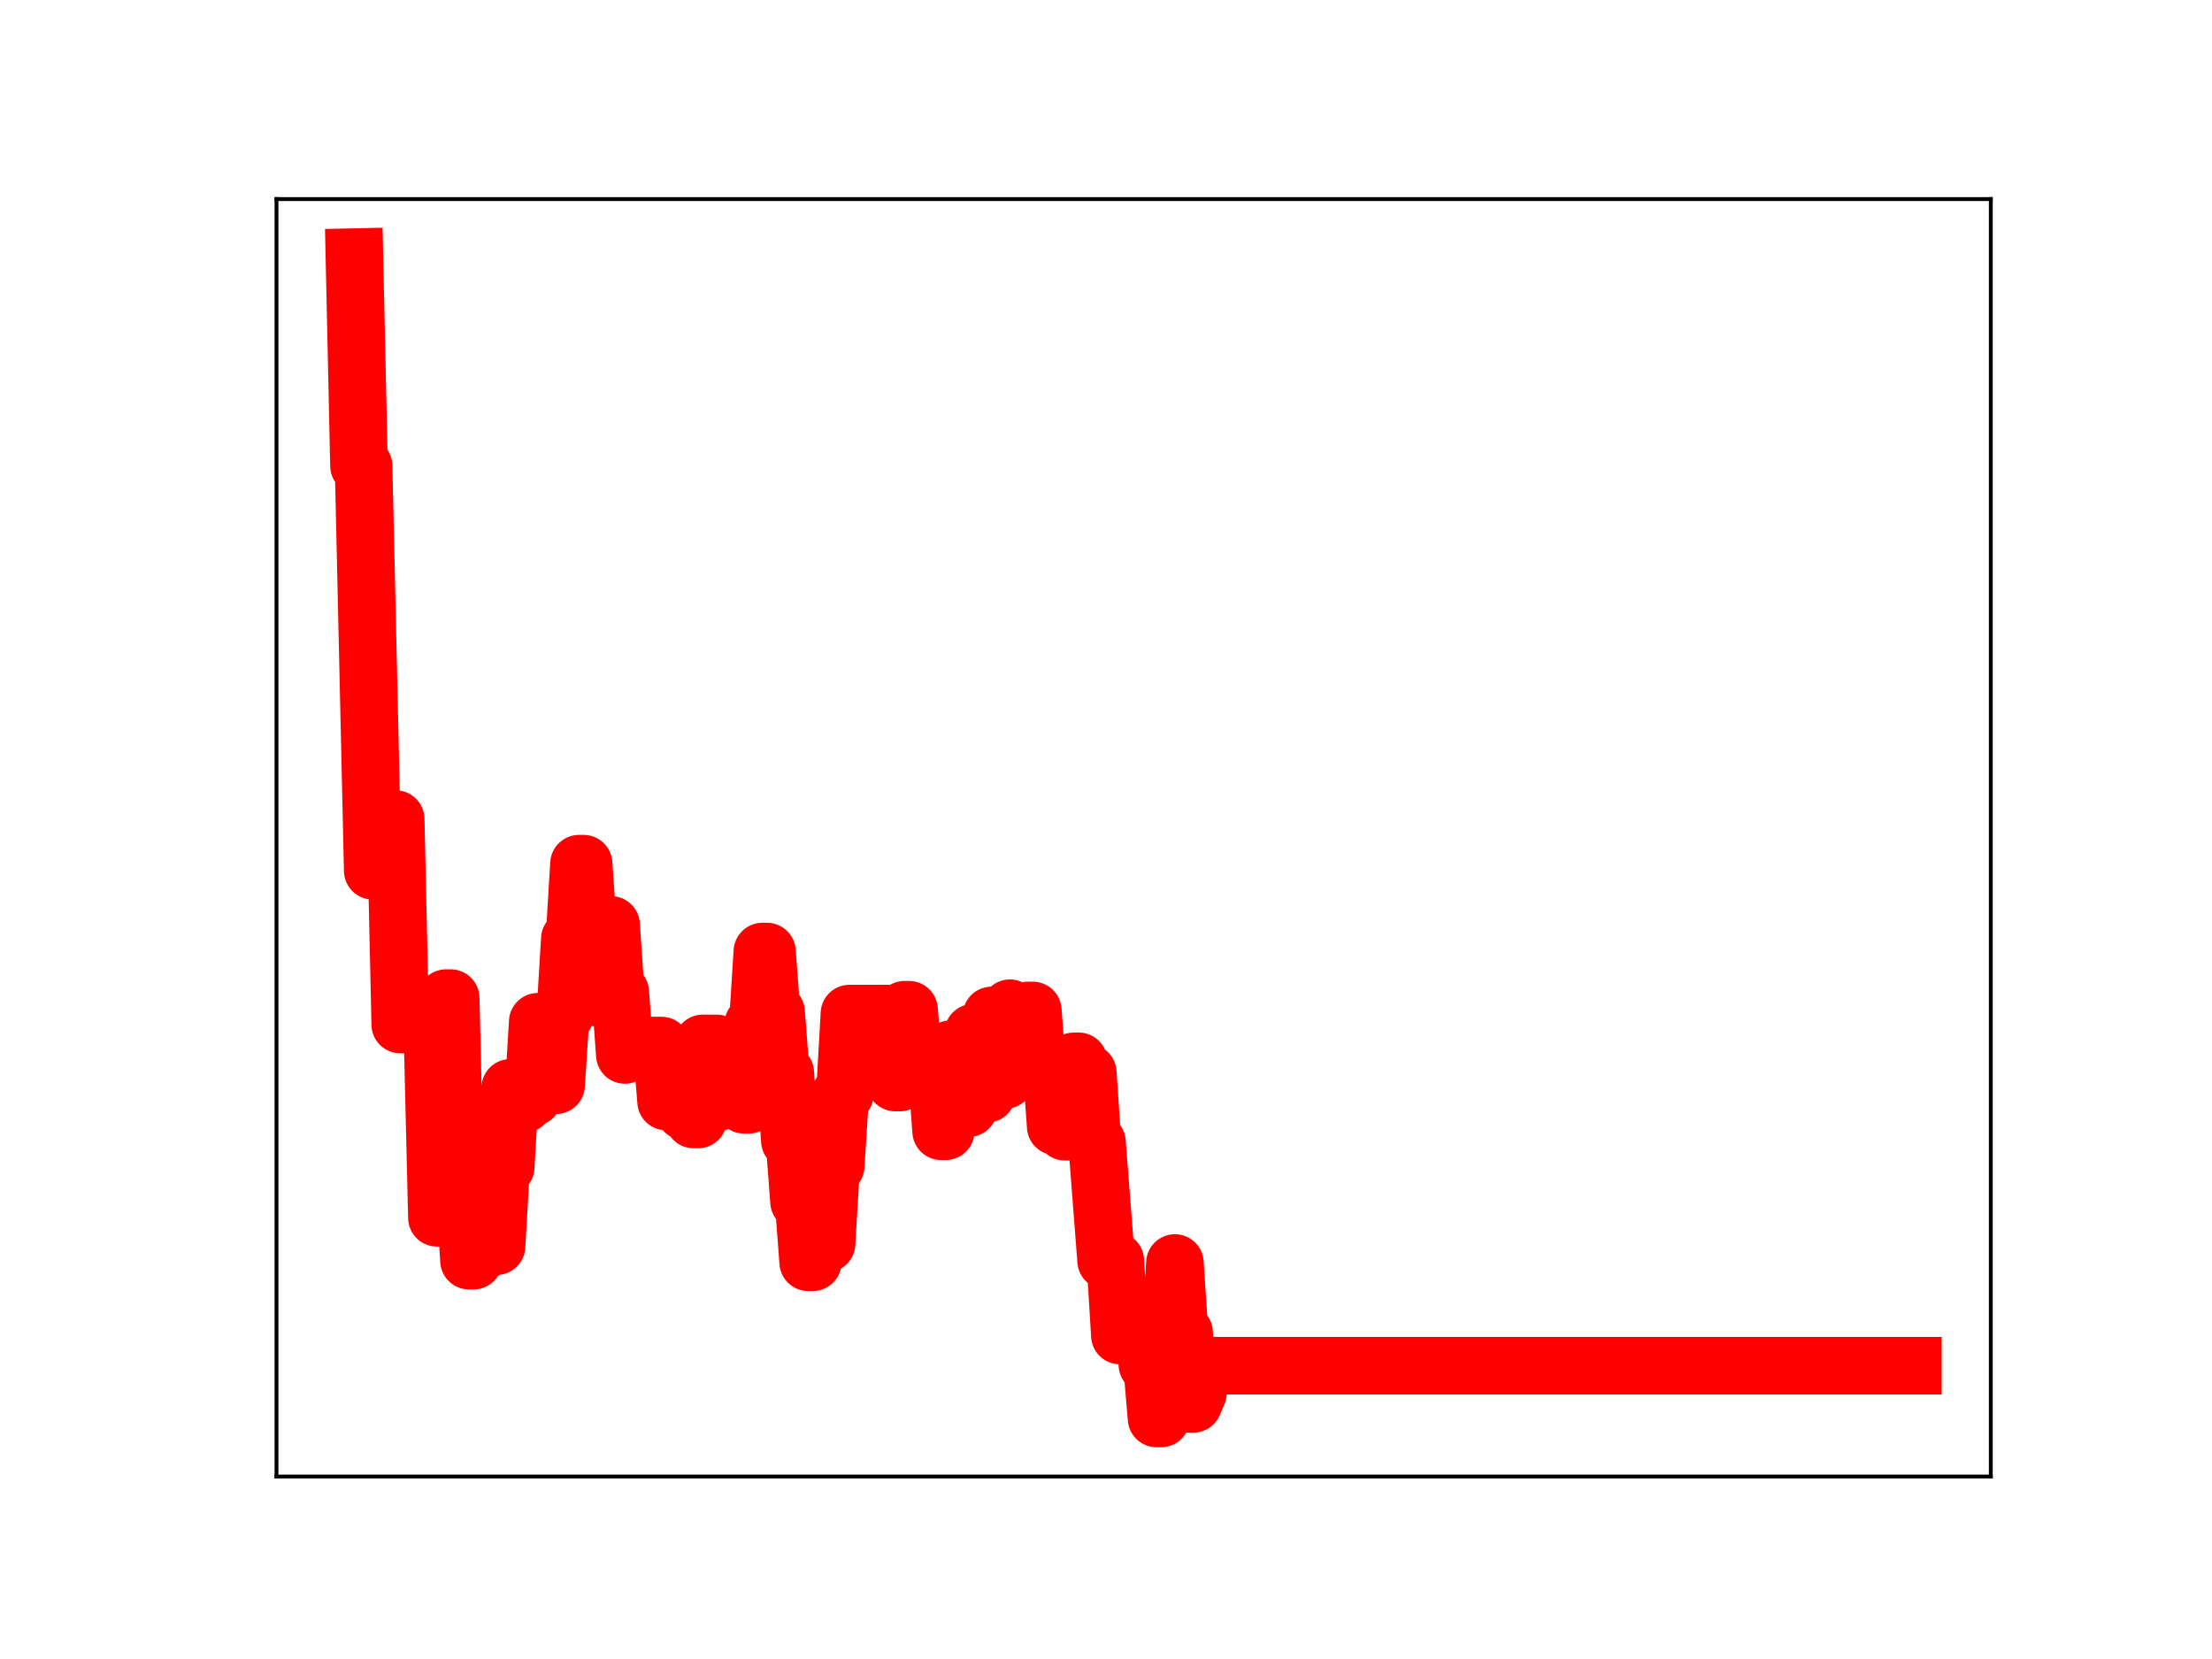 <?xml version="1.0" encoding="utf-8" standalone="no"?>
<!DOCTYPE svg PUBLIC "-//W3C//DTD SVG 1.1//EN"
  "http://www.w3.org/Graphics/SVG/1.1/DTD/svg11.dtd">
<!-- Created with matplotlib (https://matplotlib.org/) -->
<svg height="345.6pt" version="1.1" viewBox="0 0 460.8 345.6" width="460.8pt" xmlns="http://www.w3.org/2000/svg" xmlns:xlink="http://www.w3.org/1999/xlink">
 <defs>
  <style type="text/css">
*{stroke-linecap:butt;stroke-linejoin:round;}
  </style>
 </defs>
 <g id="figure_1">
  <g id="patch_1">
   <path d="M 0 345.6 
L 460.8 345.6 
L 460.8 0 
L 0 0 
z
" style="fill:#ffffff;"/>
  </g>
  <g id="axes_1">
   <g id="patch_2">
    <path d="M 57.6 307.584 
L 414.72 307.584 
L 414.72 41.472 
L 57.6 41.472 
z
" style="fill:#ffffff;"/>
   </g>
   <g id="line2d_1">
    <path clip-path="url(#pcc9c4742b3)" d="M 73.833 53.568 
L 74.788 97.047 
L 75.742 97.047 
L 77.652 181.392 
L 80.517 181.392 
L 81.472 170.633 
L 82.427 170.633 
L 83.381 213.421 
L 85.291 213.421 
L 86.246 208.398 
L 87.201 214.02 
L 90.065 214.02 
L 91.02 253.682 
L 91.975 253.682 
L 92.93 207.929 
L 93.885 207.929 
L 94.84 247.942 
L 96.75 247.942 
L 97.704 262.615 
L 98.659 262.615 
L 99.614 260.721 
L 100.569 260.721 
L 101.524 259.605 
L 103.434 259.605 
L 104.388 243.125 
L 105.343 243.125 
L 106.298 226.624 
L 108.208 226.624 
L 109.163 229.978 
L 110.118 228.567 
L 111.073 228.567 
L 112.027 212.862 
L 113.937 212.862 
L 114.892 226.068 
L 115.847 226.068 
L 116.802 211.357 
L 117.757 211.357 
L 118.711 195.572 
L 119.666 195.572 
L 120.621 179.926 
L 121.576 179.926 
L 123.486 207.758 
L 124.441 207.758 
L 125.396 192.681 
L 127.305 192.681 
L 128.26 206.705 
L 129.215 206.705 
L 130.17 219.763 
L 131.125 217.773 
L 137.809 217.814 
L 138.764 229.457 
L 141.628 229.457 
L 142.583 231.505 
L 143.538 231.505 
L 144.493 233.198 
L 145.448 233.198 
L 146.403 217.363 
L 149.267 217.363 
L 150.222 229.444 
L 151.177 229.083 
L 154.041 229.083 
L 154.996 230.146 
L 155.951 230.146 
L 156.906 213.352 
L 157.861 213.352 
L 158.816 198.232 
L 159.771 198.232 
L 160.726 210.844 
L 161.68 210.844 
L 162.635 223.495 
L 163.59 223.495 
L 164.545 237.624 
L 165.5 237.624 
L 166.455 250.314 
L 167.41 250.314 
L 168.364 262.943 
L 169.319 262.943 
L 170.274 246.407 
L 171.229 259.08 
L 172.184 259.08 
L 173.139 242.9 
L 174.094 242.9 
L 175.049 227.938 
L 176.003 227.938 
L 176.958 211.151 
L 185.552 211.151 
L 186.507 225.509 
L 187.462 225.509 
L 188.417 210.35 
L 189.372 210.35 
L 190.326 221.581 
L 191.281 221.581 
L 192.236 225.009 
L 193.191 225.009 
L 194.146 222.687 
L 195.101 222.687 
L 196.056 235.659 
L 197.01 235.659 
L 197.965 218.578 
L 198.92 218.578 
L 199.875 230.854 
L 201.785 230.854 
L 202.74 215.14 
L 203.695 215.14 
L 204.649 227.856 
L 205.604 227.856 
L 206.559 211.538 
L 207.514 211.538 
L 208.469 224.976 
L 209.424 224.976 
L 210.379 210.038 
L 211.333 211.426 
L 213.243 211.426 
L 214.198 210.502 
L 215.153 210.502 
L 216.108 223.178 
L 217.063 223.178 
L 218.018 221.371 
L 218.972 221.371 
L 219.927 234.652 
L 220.882 234.652 
L 221.837 235.759 
L 222.792 235.759 
L 223.747 221.093 
L 224.702 221.093 
L 225.656 223.467 
L 226.611 223.467 
L 227.566 237.959 
L 228.521 237.959 
L 230.431 262.637 
L 232.341 262.637 
L 233.295 278.21 
L 236.16 278.21 
L 237.115 272.459 
L 238.07 272.459 
L 239.025 284.296 
L 239.979 284.296 
L 240.934 295.488 
L 241.889 295.488 
L 242.844 278.55 
L 243.799 278.55 
L 244.754 263.109 
L 245.709 277.584 
L 246.664 277.584 
L 247.618 292.452 
L 248.573 292.452 
L 249.528 290.215 
L 250.483 284.503 
L 398.487 284.503 
L 398.487 284.503 
" style="fill:none;stroke:#ff0000;stroke-linecap:square;stroke-width:12;"/>
    <defs>
     <path d="M 0 3 
C 0.796 3 1.559 2.684 2.121 2.121 
C 2.684 1.559 3 0.796 3 0 
C 3 -0.796 2.684 -1.559 2.121 -2.121 
C 1.559 -2.684 0.796 -3 0 -3 
C -0.796 -3 -1.559 -2.684 -2.121 -2.121 
C -2.684 -1.559 -3 -0.796 -3 0 
C -3 0.796 -2.684 1.559 -2.121 2.121 
C -1.559 2.684 -0.796 3 0 3 
z
" id="mff35e2bf87" style="stroke:#ff0000;"/>
    </defs>
    <g clip-path="url(#pcc9c4742b3)">
     <use style="fill:#ff0000;stroke:#ff0000;" x="73.833" xlink:href="#mff35e2bf87" y="53.568"/>
     <use style="fill:#ff0000;stroke:#ff0000;" x="74.788" xlink:href="#mff35e2bf87" y="97.047"/>
     <use style="fill:#ff0000;stroke:#ff0000;" x="75.742" xlink:href="#mff35e2bf87" y="97.047"/>
     <use style="fill:#ff0000;stroke:#ff0000;" x="76.697" xlink:href="#mff35e2bf87" y="140.546"/>
     <use style="fill:#ff0000;stroke:#ff0000;" x="77.652" xlink:href="#mff35e2bf87" y="181.392"/>
     <use style="fill:#ff0000;stroke:#ff0000;" x="78.607" xlink:href="#mff35e2bf87" y="181.392"/>
     <use style="fill:#ff0000;stroke:#ff0000;" x="79.562" xlink:href="#mff35e2bf87" y="181.392"/>
     <use style="fill:#ff0000;stroke:#ff0000;" x="80.517" xlink:href="#mff35e2bf87" y="181.392"/>
     <use style="fill:#ff0000;stroke:#ff0000;" x="81.472" xlink:href="#mff35e2bf87" y="170.633"/>
     <use style="fill:#ff0000;stroke:#ff0000;" x="82.427" xlink:href="#mff35e2bf87" y="170.633"/>
     <use style="fill:#ff0000;stroke:#ff0000;" x="83.381" xlink:href="#mff35e2bf87" y="213.421"/>
     <use style="fill:#ff0000;stroke:#ff0000;" x="84.336" xlink:href="#mff35e2bf87" y="213.421"/>
     <use style="fill:#ff0000;stroke:#ff0000;" x="85.291" xlink:href="#mff35e2bf87" y="213.421"/>
     <use style="fill:#ff0000;stroke:#ff0000;" x="86.246" xlink:href="#mff35e2bf87" y="208.398"/>
     <use style="fill:#ff0000;stroke:#ff0000;" x="87.201" xlink:href="#mff35e2bf87" y="214.02"/>
     <use style="fill:#ff0000;stroke:#ff0000;" x="88.156" xlink:href="#mff35e2bf87" y="214.02"/>
     <use style="fill:#ff0000;stroke:#ff0000;" x="89.111" xlink:href="#mff35e2bf87" y="214.02"/>
     <use style="fill:#ff0000;stroke:#ff0000;" x="90.065" xlink:href="#mff35e2bf87" y="214.02"/>
     <use style="fill:#ff0000;stroke:#ff0000;" x="91.02" xlink:href="#mff35e2bf87" y="253.682"/>
     <use style="fill:#ff0000;stroke:#ff0000;" x="91.975" xlink:href="#mff35e2bf87" y="253.682"/>
     <use style="fill:#ff0000;stroke:#ff0000;" x="92.93" xlink:href="#mff35e2bf87" y="207.929"/>
     <use style="fill:#ff0000;stroke:#ff0000;" x="93.885" xlink:href="#mff35e2bf87" y="207.929"/>
     <use style="fill:#ff0000;stroke:#ff0000;" x="94.84" xlink:href="#mff35e2bf87" y="247.942"/>
     <use style="fill:#ff0000;stroke:#ff0000;" x="95.795" xlink:href="#mff35e2bf87" y="247.942"/>
     <use style="fill:#ff0000;stroke:#ff0000;" x="96.75" xlink:href="#mff35e2bf87" y="247.942"/>
     <use style="fill:#ff0000;stroke:#ff0000;" x="97.704" xlink:href="#mff35e2bf87" y="262.615"/>
     <use style="fill:#ff0000;stroke:#ff0000;" x="98.659" xlink:href="#mff35e2bf87" y="262.615"/>
     <use style="fill:#ff0000;stroke:#ff0000;" x="99.614" xlink:href="#mff35e2bf87" y="260.721"/>
     <use style="fill:#ff0000;stroke:#ff0000;" x="100.569" xlink:href="#mff35e2bf87" y="260.721"/>
     <use style="fill:#ff0000;stroke:#ff0000;" x="101.524" xlink:href="#mff35e2bf87" y="259.605"/>
     <use style="fill:#ff0000;stroke:#ff0000;" x="102.479" xlink:href="#mff35e2bf87" y="259.605"/>
     <use style="fill:#ff0000;stroke:#ff0000;" x="103.434" xlink:href="#mff35e2bf87" y="259.605"/>
     <use style="fill:#ff0000;stroke:#ff0000;" x="104.388" xlink:href="#mff35e2bf87" y="243.125"/>
     <use style="fill:#ff0000;stroke:#ff0000;" x="105.343" xlink:href="#mff35e2bf87" y="243.125"/>
     <use style="fill:#ff0000;stroke:#ff0000;" x="106.298" xlink:href="#mff35e2bf87" y="226.624"/>
     <use style="fill:#ff0000;stroke:#ff0000;" x="107.253" xlink:href="#mff35e2bf87" y="226.624"/>
     <use style="fill:#ff0000;stroke:#ff0000;" x="108.208" xlink:href="#mff35e2bf87" y="226.624"/>
     <use style="fill:#ff0000;stroke:#ff0000;" x="109.163" xlink:href="#mff35e2bf87" y="229.978"/>
     <use style="fill:#ff0000;stroke:#ff0000;" x="110.118" xlink:href="#mff35e2bf87" y="228.567"/>
     <use style="fill:#ff0000;stroke:#ff0000;" x="111.073" xlink:href="#mff35e2bf87" y="228.567"/>
     <use style="fill:#ff0000;stroke:#ff0000;" x="112.027" xlink:href="#mff35e2bf87" y="212.862"/>
     <use style="fill:#ff0000;stroke:#ff0000;" x="112.982" xlink:href="#mff35e2bf87" y="212.862"/>
     <use style="fill:#ff0000;stroke:#ff0000;" x="113.937" xlink:href="#mff35e2bf87" y="212.862"/>
     <use style="fill:#ff0000;stroke:#ff0000;" x="114.892" xlink:href="#mff35e2bf87" y="226.068"/>
     <use style="fill:#ff0000;stroke:#ff0000;" x="115.847" xlink:href="#mff35e2bf87" y="226.068"/>
     <use style="fill:#ff0000;stroke:#ff0000;" x="116.802" xlink:href="#mff35e2bf87" y="211.357"/>
     <use style="fill:#ff0000;stroke:#ff0000;" x="117.757" xlink:href="#mff35e2bf87" y="211.357"/>
     <use style="fill:#ff0000;stroke:#ff0000;" x="118.711" xlink:href="#mff35e2bf87" y="195.572"/>
     <use style="fill:#ff0000;stroke:#ff0000;" x="119.666" xlink:href="#mff35e2bf87" y="195.572"/>
     <use style="fill:#ff0000;stroke:#ff0000;" x="120.621" xlink:href="#mff35e2bf87" y="179.926"/>
     <use style="fill:#ff0000;stroke:#ff0000;" x="121.576" xlink:href="#mff35e2bf87" y="179.926"/>
     <use style="fill:#ff0000;stroke:#ff0000;" x="122.531" xlink:href="#mff35e2bf87" y="194.358"/>
     <use style="fill:#ff0000;stroke:#ff0000;" x="123.486" xlink:href="#mff35e2bf87" y="207.758"/>
     <use style="fill:#ff0000;stroke:#ff0000;" x="124.441" xlink:href="#mff35e2bf87" y="207.758"/>
     <use style="fill:#ff0000;stroke:#ff0000;" x="125.396" xlink:href="#mff35e2bf87" y="192.681"/>
     <use style="fill:#ff0000;stroke:#ff0000;" x="126.35" xlink:href="#mff35e2bf87" y="192.681"/>
     <use style="fill:#ff0000;stroke:#ff0000;" x="127.305" xlink:href="#mff35e2bf87" y="192.681"/>
     <use style="fill:#ff0000;stroke:#ff0000;" x="128.26" xlink:href="#mff35e2bf87" y="206.705"/>
     <use style="fill:#ff0000;stroke:#ff0000;" x="129.215" xlink:href="#mff35e2bf87" y="206.705"/>
     <use style="fill:#ff0000;stroke:#ff0000;" x="130.17" xlink:href="#mff35e2bf87" y="219.763"/>
     <use style="fill:#ff0000;stroke:#ff0000;" x="131.125" xlink:href="#mff35e2bf87" y="217.773"/>
     <use style="fill:#ff0000;stroke:#ff0000;" x="132.08" xlink:href="#mff35e2bf87" y="217.773"/>
     <use style="fill:#ff0000;stroke:#ff0000;" x="133.034" xlink:href="#mff35e2bf87" y="217.773"/>
     <use style="fill:#ff0000;stroke:#ff0000;" x="133.989" xlink:href="#mff35e2bf87" y="217.773"/>
     <use style="fill:#ff0000;stroke:#ff0000;" x="134.944" xlink:href="#mff35e2bf87" y="217.773"/>
     <use style="fill:#ff0000;stroke:#ff0000;" x="135.899" xlink:href="#mff35e2bf87" y="217.773"/>
     <use style="fill:#ff0000;stroke:#ff0000;" x="136.854" xlink:href="#mff35e2bf87" y="217.814"/>
     <use style="fill:#ff0000;stroke:#ff0000;" x="137.809" xlink:href="#mff35e2bf87" y="217.814"/>
     <use style="fill:#ff0000;stroke:#ff0000;" x="138.764" xlink:href="#mff35e2bf87" y="229.457"/>
     <use style="fill:#ff0000;stroke:#ff0000;" x="139.719" xlink:href="#mff35e2bf87" y="229.457"/>
     <use style="fill:#ff0000;stroke:#ff0000;" x="140.673" xlink:href="#mff35e2bf87" y="229.457"/>
     <use style="fill:#ff0000;stroke:#ff0000;" x="141.628" xlink:href="#mff35e2bf87" y="229.457"/>
     <use style="fill:#ff0000;stroke:#ff0000;" x="142.583" xlink:href="#mff35e2bf87" y="231.505"/>
     <use style="fill:#ff0000;stroke:#ff0000;" x="143.538" xlink:href="#mff35e2bf87" y="231.505"/>
     <use style="fill:#ff0000;stroke:#ff0000;" x="144.493" xlink:href="#mff35e2bf87" y="233.198"/>
     <use style="fill:#ff0000;stroke:#ff0000;" x="145.448" xlink:href="#mff35e2bf87" y="233.198"/>
     <use style="fill:#ff0000;stroke:#ff0000;" x="146.403" xlink:href="#mff35e2bf87" y="217.363"/>
     <use style="fill:#ff0000;stroke:#ff0000;" x="147.357" xlink:href="#mff35e2bf87" y="217.363"/>
     <use style="fill:#ff0000;stroke:#ff0000;" x="148.312" xlink:href="#mff35e2bf87" y="217.363"/>
     <use style="fill:#ff0000;stroke:#ff0000;" x="149.267" xlink:href="#mff35e2bf87" y="217.363"/>
     <use style="fill:#ff0000;stroke:#ff0000;" x="150.222" xlink:href="#mff35e2bf87" y="229.444"/>
     <use style="fill:#ff0000;stroke:#ff0000;" x="151.177" xlink:href="#mff35e2bf87" y="229.083"/>
     <use style="fill:#ff0000;stroke:#ff0000;" x="152.132" xlink:href="#mff35e2bf87" y="229.083"/>
     <use style="fill:#ff0000;stroke:#ff0000;" x="153.087" xlink:href="#mff35e2bf87" y="229.083"/>
     <use style="fill:#ff0000;stroke:#ff0000;" x="154.041" xlink:href="#mff35e2bf87" y="229.083"/>
     <use style="fill:#ff0000;stroke:#ff0000;" x="154.996" xlink:href="#mff35e2bf87" y="230.146"/>
     <use style="fill:#ff0000;stroke:#ff0000;" x="155.951" xlink:href="#mff35e2bf87" y="230.146"/>
     <use style="fill:#ff0000;stroke:#ff0000;" x="156.906" xlink:href="#mff35e2bf87" y="213.352"/>
     <use style="fill:#ff0000;stroke:#ff0000;" x="157.861" xlink:href="#mff35e2bf87" y="213.352"/>
     <use style="fill:#ff0000;stroke:#ff0000;" x="158.816" xlink:href="#mff35e2bf87" y="198.232"/>
     <use style="fill:#ff0000;stroke:#ff0000;" x="159.771" xlink:href="#mff35e2bf87" y="198.232"/>
     <use style="fill:#ff0000;stroke:#ff0000;" x="160.726" xlink:href="#mff35e2bf87" y="210.844"/>
     <use style="fill:#ff0000;stroke:#ff0000;" x="161.68" xlink:href="#mff35e2bf87" y="210.844"/>
     <use style="fill:#ff0000;stroke:#ff0000;" x="162.635" xlink:href="#mff35e2bf87" y="223.495"/>
     <use style="fill:#ff0000;stroke:#ff0000;" x="163.59" xlink:href="#mff35e2bf87" y="223.495"/>
     <use style="fill:#ff0000;stroke:#ff0000;" x="164.545" xlink:href="#mff35e2bf87" y="237.624"/>
     <use style="fill:#ff0000;stroke:#ff0000;" x="165.5" xlink:href="#mff35e2bf87" y="237.624"/>
     <use style="fill:#ff0000;stroke:#ff0000;" x="166.455" xlink:href="#mff35e2bf87" y="250.314"/>
     <use style="fill:#ff0000;stroke:#ff0000;" x="167.41" xlink:href="#mff35e2bf87" y="250.314"/>
     <use style="fill:#ff0000;stroke:#ff0000;" x="168.364" xlink:href="#mff35e2bf87" y="262.943"/>
     <use style="fill:#ff0000;stroke:#ff0000;" x="169.319" xlink:href="#mff35e2bf87" y="262.943"/>
     <use style="fill:#ff0000;stroke:#ff0000;" x="170.274" xlink:href="#mff35e2bf87" y="246.407"/>
     <use style="fill:#ff0000;stroke:#ff0000;" x="171.229" xlink:href="#mff35e2bf87" y="259.08"/>
     <use style="fill:#ff0000;stroke:#ff0000;" x="172.184" xlink:href="#mff35e2bf87" y="259.08"/>
     <use style="fill:#ff0000;stroke:#ff0000;" x="173.139" xlink:href="#mff35e2bf87" y="242.9"/>
     <use style="fill:#ff0000;stroke:#ff0000;" x="174.094" xlink:href="#mff35e2bf87" y="242.9"/>
     <use style="fill:#ff0000;stroke:#ff0000;" x="175.049" xlink:href="#mff35e2bf87" y="227.938"/>
     <use style="fill:#ff0000;stroke:#ff0000;" x="176.003" xlink:href="#mff35e2bf87" y="227.938"/>
     <use style="fill:#ff0000;stroke:#ff0000;" x="176.958" xlink:href="#mff35e2bf87" y="211.151"/>
     <use style="fill:#ff0000;stroke:#ff0000;" x="177.913" xlink:href="#mff35e2bf87" y="211.151"/>
     <use style="fill:#ff0000;stroke:#ff0000;" x="178.868" xlink:href="#mff35e2bf87" y="211.151"/>
     <use style="fill:#ff0000;stroke:#ff0000;" x="179.823" xlink:href="#mff35e2bf87" y="211.151"/>
     <use style="fill:#ff0000;stroke:#ff0000;" x="180.778" xlink:href="#mff35e2bf87" y="211.151"/>
     <use style="fill:#ff0000;stroke:#ff0000;" x="181.733" xlink:href="#mff35e2bf87" y="211.151"/>
     <use style="fill:#ff0000;stroke:#ff0000;" x="182.687" xlink:href="#mff35e2bf87" y="211.151"/>
     <use style="fill:#ff0000;stroke:#ff0000;" x="183.642" xlink:href="#mff35e2bf87" y="211.151"/>
     <use style="fill:#ff0000;stroke:#ff0000;" x="184.597" xlink:href="#mff35e2bf87" y="211.151"/>
     <use style="fill:#ff0000;stroke:#ff0000;" x="185.552" xlink:href="#mff35e2bf87" y="211.151"/>
     <use style="fill:#ff0000;stroke:#ff0000;" x="186.507" xlink:href="#mff35e2bf87" y="225.509"/>
     <use style="fill:#ff0000;stroke:#ff0000;" x="187.462" xlink:href="#mff35e2bf87" y="225.509"/>
     <use style="fill:#ff0000;stroke:#ff0000;" x="188.417" xlink:href="#mff35e2bf87" y="210.35"/>
     <use style="fill:#ff0000;stroke:#ff0000;" x="189.372" xlink:href="#mff35e2bf87" y="210.35"/>
     <use style="fill:#ff0000;stroke:#ff0000;" x="190.326" xlink:href="#mff35e2bf87" y="221.581"/>
     <use style="fill:#ff0000;stroke:#ff0000;" x="191.281" xlink:href="#mff35e2bf87" y="221.581"/>
     <use style="fill:#ff0000;stroke:#ff0000;" x="192.236" xlink:href="#mff35e2bf87" y="225.009"/>
     <use style="fill:#ff0000;stroke:#ff0000;" x="193.191" xlink:href="#mff35e2bf87" y="225.009"/>
     <use style="fill:#ff0000;stroke:#ff0000;" x="194.146" xlink:href="#mff35e2bf87" y="222.687"/>
     <use style="fill:#ff0000;stroke:#ff0000;" x="195.101" xlink:href="#mff35e2bf87" y="222.687"/>
     <use style="fill:#ff0000;stroke:#ff0000;" x="196.056" xlink:href="#mff35e2bf87" y="235.659"/>
     <use style="fill:#ff0000;stroke:#ff0000;" x="197.01" xlink:href="#mff35e2bf87" y="235.659"/>
     <use style="fill:#ff0000;stroke:#ff0000;" x="197.965" xlink:href="#mff35e2bf87" y="218.578"/>
     <use style="fill:#ff0000;stroke:#ff0000;" x="198.92" xlink:href="#mff35e2bf87" y="218.578"/>
     <use style="fill:#ff0000;stroke:#ff0000;" x="199.875" xlink:href="#mff35e2bf87" y="230.854"/>
     <use style="fill:#ff0000;stroke:#ff0000;" x="200.83" xlink:href="#mff35e2bf87" y="230.854"/>
     <use style="fill:#ff0000;stroke:#ff0000;" x="201.785" xlink:href="#mff35e2bf87" y="230.854"/>
     <use style="fill:#ff0000;stroke:#ff0000;" x="202.74" xlink:href="#mff35e2bf87" y="215.14"/>
     <use style="fill:#ff0000;stroke:#ff0000;" x="203.695" xlink:href="#mff35e2bf87" y="215.14"/>
     <use style="fill:#ff0000;stroke:#ff0000;" x="204.649" xlink:href="#mff35e2bf87" y="227.856"/>
     <use style="fill:#ff0000;stroke:#ff0000;" x="205.604" xlink:href="#mff35e2bf87" y="227.856"/>
     <use style="fill:#ff0000;stroke:#ff0000;" x="206.559" xlink:href="#mff35e2bf87" y="211.538"/>
     <use style="fill:#ff0000;stroke:#ff0000;" x="207.514" xlink:href="#mff35e2bf87" y="211.538"/>
     <use style="fill:#ff0000;stroke:#ff0000;" x="208.469" xlink:href="#mff35e2bf87" y="224.976"/>
     <use style="fill:#ff0000;stroke:#ff0000;" x="209.424" xlink:href="#mff35e2bf87" y="224.976"/>
     <use style="fill:#ff0000;stroke:#ff0000;" x="210.379" xlink:href="#mff35e2bf87" y="210.038"/>
     <use style="fill:#ff0000;stroke:#ff0000;" x="211.333" xlink:href="#mff35e2bf87" y="211.426"/>
     <use style="fill:#ff0000;stroke:#ff0000;" x="212.288" xlink:href="#mff35e2bf87" y="211.426"/>
     <use style="fill:#ff0000;stroke:#ff0000;" x="213.243" xlink:href="#mff35e2bf87" y="211.426"/>
     <use style="fill:#ff0000;stroke:#ff0000;" x="214.198" xlink:href="#mff35e2bf87" y="210.502"/>
     <use style="fill:#ff0000;stroke:#ff0000;" x="215.153" xlink:href="#mff35e2bf87" y="210.502"/>
     <use style="fill:#ff0000;stroke:#ff0000;" x="216.108" xlink:href="#mff35e2bf87" y="223.178"/>
     <use style="fill:#ff0000;stroke:#ff0000;" x="217.063" xlink:href="#mff35e2bf87" y="223.178"/>
     <use style="fill:#ff0000;stroke:#ff0000;" x="218.018" xlink:href="#mff35e2bf87" y="221.371"/>
     <use style="fill:#ff0000;stroke:#ff0000;" x="218.972" xlink:href="#mff35e2bf87" y="221.371"/>
     <use style="fill:#ff0000;stroke:#ff0000;" x="219.927" xlink:href="#mff35e2bf87" y="234.652"/>
     <use style="fill:#ff0000;stroke:#ff0000;" x="220.882" xlink:href="#mff35e2bf87" y="234.652"/>
     <use style="fill:#ff0000;stroke:#ff0000;" x="221.837" xlink:href="#mff35e2bf87" y="235.759"/>
     <use style="fill:#ff0000;stroke:#ff0000;" x="222.792" xlink:href="#mff35e2bf87" y="235.759"/>
     <use style="fill:#ff0000;stroke:#ff0000;" x="223.747" xlink:href="#mff35e2bf87" y="221.093"/>
     <use style="fill:#ff0000;stroke:#ff0000;" x="224.702" xlink:href="#mff35e2bf87" y="221.093"/>
     <use style="fill:#ff0000;stroke:#ff0000;" x="225.656" xlink:href="#mff35e2bf87" y="223.467"/>
     <use style="fill:#ff0000;stroke:#ff0000;" x="226.611" xlink:href="#mff35e2bf87" y="223.467"/>
     <use style="fill:#ff0000;stroke:#ff0000;" x="227.566" xlink:href="#mff35e2bf87" y="237.959"/>
     <use style="fill:#ff0000;stroke:#ff0000;" x="228.521" xlink:href="#mff35e2bf87" y="237.959"/>
     <use style="fill:#ff0000;stroke:#ff0000;" x="229.476" xlink:href="#mff35e2bf87" y="249.715"/>
     <use style="fill:#ff0000;stroke:#ff0000;" x="230.431" xlink:href="#mff35e2bf87" y="262.637"/>
     <use style="fill:#ff0000;stroke:#ff0000;" x="231.386" xlink:href="#mff35e2bf87" y="262.637"/>
     <use style="fill:#ff0000;stroke:#ff0000;" x="232.341" xlink:href="#mff35e2bf87" y="262.637"/>
     <use style="fill:#ff0000;stroke:#ff0000;" x="233.295" xlink:href="#mff35e2bf87" y="278.21"/>
     <use style="fill:#ff0000;stroke:#ff0000;" x="234.25" xlink:href="#mff35e2bf87" y="278.21"/>
     <use style="fill:#ff0000;stroke:#ff0000;" x="235.205" xlink:href="#mff35e2bf87" y="278.21"/>
     <use style="fill:#ff0000;stroke:#ff0000;" x="236.16" xlink:href="#mff35e2bf87" y="278.21"/>
     <use style="fill:#ff0000;stroke:#ff0000;" x="237.115" xlink:href="#mff35e2bf87" y="272.459"/>
     <use style="fill:#ff0000;stroke:#ff0000;" x="238.07" xlink:href="#mff35e2bf87" y="272.459"/>
     <use style="fill:#ff0000;stroke:#ff0000;" x="239.025" xlink:href="#mff35e2bf87" y="284.296"/>
     <use style="fill:#ff0000;stroke:#ff0000;" x="239.979" xlink:href="#mff35e2bf87" y="284.296"/>
     <use style="fill:#ff0000;stroke:#ff0000;" x="240.934" xlink:href="#mff35e2bf87" y="295.488"/>
     <use style="fill:#ff0000;stroke:#ff0000;" x="241.889" xlink:href="#mff35e2bf87" y="295.488"/>
     <use style="fill:#ff0000;stroke:#ff0000;" x="242.844" xlink:href="#mff35e2bf87" y="278.55"/>
     <use style="fill:#ff0000;stroke:#ff0000;" x="243.799" xlink:href="#mff35e2bf87" y="278.55"/>
     <use style="fill:#ff0000;stroke:#ff0000;" x="244.754" xlink:href="#mff35e2bf87" y="263.109"/>
     <use style="fill:#ff0000;stroke:#ff0000;" x="245.709" xlink:href="#mff35e2bf87" y="277.584"/>
     <use style="fill:#ff0000;stroke:#ff0000;" x="246.664" xlink:href="#mff35e2bf87" y="277.584"/>
     <use style="fill:#ff0000;stroke:#ff0000;" x="247.618" xlink:href="#mff35e2bf87" y="292.452"/>
     <use style="fill:#ff0000;stroke:#ff0000;" x="248.573" xlink:href="#mff35e2bf87" y="292.452"/>
     <use style="fill:#ff0000;stroke:#ff0000;" x="249.528" xlink:href="#mff35e2bf87" y="290.215"/>
     <use style="fill:#ff0000;stroke:#ff0000;" x="250.483" xlink:href="#mff35e2bf87" y="284.503"/>
     <use style="fill:#ff0000;stroke:#ff0000;" x="251.438" xlink:href="#mff35e2bf87" y="284.503"/>
     <use style="fill:#ff0000;stroke:#ff0000;" x="252.393" xlink:href="#mff35e2bf87" y="284.503"/>
     <use style="fill:#ff0000;stroke:#ff0000;" x="253.348" xlink:href="#mff35e2bf87" y="284.503"/>
     <use style="fill:#ff0000;stroke:#ff0000;" x="254.302" xlink:href="#mff35e2bf87" y="284.503"/>
     <use style="fill:#ff0000;stroke:#ff0000;" x="255.257" xlink:href="#mff35e2bf87" y="284.503"/>
     <use style="fill:#ff0000;stroke:#ff0000;" x="256.212" xlink:href="#mff35e2bf87" y="284.503"/>
     <use style="fill:#ff0000;stroke:#ff0000;" x="257.167" xlink:href="#mff35e2bf87" y="284.503"/>
     <use style="fill:#ff0000;stroke:#ff0000;" x="258.122" xlink:href="#mff35e2bf87" y="284.503"/>
     <use style="fill:#ff0000;stroke:#ff0000;" x="259.077" xlink:href="#mff35e2bf87" y="284.503"/>
     <use style="fill:#ff0000;stroke:#ff0000;" x="260.032" xlink:href="#mff35e2bf87" y="284.503"/>
     <use style="fill:#ff0000;stroke:#ff0000;" x="260.987" xlink:href="#mff35e2bf87" y="284.503"/>
     <use style="fill:#ff0000;stroke:#ff0000;" x="261.941" xlink:href="#mff35e2bf87" y="284.503"/>
     <use style="fill:#ff0000;stroke:#ff0000;" x="262.896" xlink:href="#mff35e2bf87" y="284.503"/>
     <use style="fill:#ff0000;stroke:#ff0000;" x="263.851" xlink:href="#mff35e2bf87" y="284.503"/>
     <use style="fill:#ff0000;stroke:#ff0000;" x="264.806" xlink:href="#mff35e2bf87" y="284.503"/>
     <use style="fill:#ff0000;stroke:#ff0000;" x="265.761" xlink:href="#mff35e2bf87" y="284.503"/>
     <use style="fill:#ff0000;stroke:#ff0000;" x="266.716" xlink:href="#mff35e2bf87" y="284.503"/>
     <use style="fill:#ff0000;stroke:#ff0000;" x="267.671" xlink:href="#mff35e2bf87" y="284.503"/>
     <use style="fill:#ff0000;stroke:#ff0000;" x="268.625" xlink:href="#mff35e2bf87" y="284.503"/>
     <use style="fill:#ff0000;stroke:#ff0000;" x="269.58" xlink:href="#mff35e2bf87" y="284.503"/>
     <use style="fill:#ff0000;stroke:#ff0000;" x="270.535" xlink:href="#mff35e2bf87" y="284.503"/>
     <use style="fill:#ff0000;stroke:#ff0000;" x="271.49" xlink:href="#mff35e2bf87" y="284.503"/>
     <use style="fill:#ff0000;stroke:#ff0000;" x="272.445" xlink:href="#mff35e2bf87" y="284.503"/>
     <use style="fill:#ff0000;stroke:#ff0000;" x="273.4" xlink:href="#mff35e2bf87" y="284.503"/>
     <use style="fill:#ff0000;stroke:#ff0000;" x="274.355" xlink:href="#mff35e2bf87" y="284.503"/>
     <use style="fill:#ff0000;stroke:#ff0000;" x="275.31" xlink:href="#mff35e2bf87" y="284.503"/>
     <use style="fill:#ff0000;stroke:#ff0000;" x="276.264" xlink:href="#mff35e2bf87" y="284.503"/>
     <use style="fill:#ff0000;stroke:#ff0000;" x="277.219" xlink:href="#mff35e2bf87" y="284.503"/>
     <use style="fill:#ff0000;stroke:#ff0000;" x="278.174" xlink:href="#mff35e2bf87" y="284.503"/>
     <use style="fill:#ff0000;stroke:#ff0000;" x="279.129" xlink:href="#mff35e2bf87" y="284.503"/>
     <use style="fill:#ff0000;stroke:#ff0000;" x="280.084" xlink:href="#mff35e2bf87" y="284.503"/>
     <use style="fill:#ff0000;stroke:#ff0000;" x="281.039" xlink:href="#mff35e2bf87" y="284.503"/>
     <use style="fill:#ff0000;stroke:#ff0000;" x="281.994" xlink:href="#mff35e2bf87" y="284.503"/>
     <use style="fill:#ff0000;stroke:#ff0000;" x="282.948" xlink:href="#mff35e2bf87" y="284.503"/>
     <use style="fill:#ff0000;stroke:#ff0000;" x="283.903" xlink:href="#mff35e2bf87" y="284.503"/>
     <use style="fill:#ff0000;stroke:#ff0000;" x="284.858" xlink:href="#mff35e2bf87" y="284.503"/>
     <use style="fill:#ff0000;stroke:#ff0000;" x="285.813" xlink:href="#mff35e2bf87" y="284.503"/>
     <use style="fill:#ff0000;stroke:#ff0000;" x="286.768" xlink:href="#mff35e2bf87" y="284.503"/>
     <use style="fill:#ff0000;stroke:#ff0000;" x="287.723" xlink:href="#mff35e2bf87" y="284.503"/>
     <use style="fill:#ff0000;stroke:#ff0000;" x="288.678" xlink:href="#mff35e2bf87" y="284.503"/>
     <use style="fill:#ff0000;stroke:#ff0000;" x="289.633" xlink:href="#mff35e2bf87" y="284.503"/>
     <use style="fill:#ff0000;stroke:#ff0000;" x="290.587" xlink:href="#mff35e2bf87" y="284.503"/>
     <use style="fill:#ff0000;stroke:#ff0000;" x="291.542" xlink:href="#mff35e2bf87" y="284.503"/>
     <use style="fill:#ff0000;stroke:#ff0000;" x="292.497" xlink:href="#mff35e2bf87" y="284.503"/>
     <use style="fill:#ff0000;stroke:#ff0000;" x="293.452" xlink:href="#mff35e2bf87" y="284.503"/>
     <use style="fill:#ff0000;stroke:#ff0000;" x="294.407" xlink:href="#mff35e2bf87" y="284.503"/>
     <use style="fill:#ff0000;stroke:#ff0000;" x="295.362" xlink:href="#mff35e2bf87" y="284.503"/>
     <use style="fill:#ff0000;stroke:#ff0000;" x="296.317" xlink:href="#mff35e2bf87" y="284.503"/>
     <use style="fill:#ff0000;stroke:#ff0000;" x="297.271" xlink:href="#mff35e2bf87" y="284.503"/>
     <use style="fill:#ff0000;stroke:#ff0000;" x="298.226" xlink:href="#mff35e2bf87" y="284.503"/>
     <use style="fill:#ff0000;stroke:#ff0000;" x="299.181" xlink:href="#mff35e2bf87" y="284.503"/>
     <use style="fill:#ff0000;stroke:#ff0000;" x="300.136" xlink:href="#mff35e2bf87" y="284.503"/>
     <use style="fill:#ff0000;stroke:#ff0000;" x="301.091" xlink:href="#mff35e2bf87" y="284.503"/>
     <use style="fill:#ff0000;stroke:#ff0000;" x="302.046" xlink:href="#mff35e2bf87" y="284.503"/>
     <use style="fill:#ff0000;stroke:#ff0000;" x="303.001" xlink:href="#mff35e2bf87" y="284.503"/>
     <use style="fill:#ff0000;stroke:#ff0000;" x="303.956" xlink:href="#mff35e2bf87" y="284.503"/>
     <use style="fill:#ff0000;stroke:#ff0000;" x="304.91" xlink:href="#mff35e2bf87" y="284.503"/>
     <use style="fill:#ff0000;stroke:#ff0000;" x="305.865" xlink:href="#mff35e2bf87" y="284.503"/>
     <use style="fill:#ff0000;stroke:#ff0000;" x="306.82" xlink:href="#mff35e2bf87" y="284.503"/>
     <use style="fill:#ff0000;stroke:#ff0000;" x="307.775" xlink:href="#mff35e2bf87" y="284.503"/>
     <use style="fill:#ff0000;stroke:#ff0000;" x="308.73" xlink:href="#mff35e2bf87" y="284.503"/>
     <use style="fill:#ff0000;stroke:#ff0000;" x="309.685" xlink:href="#mff35e2bf87" y="284.503"/>
     <use style="fill:#ff0000;stroke:#ff0000;" x="310.64" xlink:href="#mff35e2bf87" y="284.503"/>
     <use style="fill:#ff0000;stroke:#ff0000;" x="311.594" xlink:href="#mff35e2bf87" y="284.503"/>
     <use style="fill:#ff0000;stroke:#ff0000;" x="312.549" xlink:href="#mff35e2bf87" y="284.503"/>
     <use style="fill:#ff0000;stroke:#ff0000;" x="313.504" xlink:href="#mff35e2bf87" y="284.503"/>
     <use style="fill:#ff0000;stroke:#ff0000;" x="314.459" xlink:href="#mff35e2bf87" y="284.503"/>
     <use style="fill:#ff0000;stroke:#ff0000;" x="315.414" xlink:href="#mff35e2bf87" y="284.503"/>
     <use style="fill:#ff0000;stroke:#ff0000;" x="316.369" xlink:href="#mff35e2bf87" y="284.503"/>
     <use style="fill:#ff0000;stroke:#ff0000;" x="317.324" xlink:href="#mff35e2bf87" y="284.503"/>
     <use style="fill:#ff0000;stroke:#ff0000;" x="318.279" xlink:href="#mff35e2bf87" y="284.503"/>
     <use style="fill:#ff0000;stroke:#ff0000;" x="319.233" xlink:href="#mff35e2bf87" y="284.503"/>
     <use style="fill:#ff0000;stroke:#ff0000;" x="320.188" xlink:href="#mff35e2bf87" y="284.503"/>
     <use style="fill:#ff0000;stroke:#ff0000;" x="321.143" xlink:href="#mff35e2bf87" y="284.503"/>
     <use style="fill:#ff0000;stroke:#ff0000;" x="322.098" xlink:href="#mff35e2bf87" y="284.503"/>
     <use style="fill:#ff0000;stroke:#ff0000;" x="323.053" xlink:href="#mff35e2bf87" y="284.503"/>
     <use style="fill:#ff0000;stroke:#ff0000;" x="324.008" xlink:href="#mff35e2bf87" y="284.503"/>
     <use style="fill:#ff0000;stroke:#ff0000;" x="324.963" xlink:href="#mff35e2bf87" y="284.503"/>
     <use style="fill:#ff0000;stroke:#ff0000;" x="325.917" xlink:href="#mff35e2bf87" y="284.503"/>
     <use style="fill:#ff0000;stroke:#ff0000;" x="326.872" xlink:href="#mff35e2bf87" y="284.503"/>
     <use style="fill:#ff0000;stroke:#ff0000;" x="327.827" xlink:href="#mff35e2bf87" y="284.503"/>
     <use style="fill:#ff0000;stroke:#ff0000;" x="328.782" xlink:href="#mff35e2bf87" y="284.503"/>
     <use style="fill:#ff0000;stroke:#ff0000;" x="329.737" xlink:href="#mff35e2bf87" y="284.503"/>
     <use style="fill:#ff0000;stroke:#ff0000;" x="330.692" xlink:href="#mff35e2bf87" y="284.503"/>
     <use style="fill:#ff0000;stroke:#ff0000;" x="331.647" xlink:href="#mff35e2bf87" y="284.503"/>
     <use style="fill:#ff0000;stroke:#ff0000;" x="332.601" xlink:href="#mff35e2bf87" y="284.503"/>
     <use style="fill:#ff0000;stroke:#ff0000;" x="333.556" xlink:href="#mff35e2bf87" y="284.503"/>
     <use style="fill:#ff0000;stroke:#ff0000;" x="334.511" xlink:href="#mff35e2bf87" y="284.503"/>
     <use style="fill:#ff0000;stroke:#ff0000;" x="335.466" xlink:href="#mff35e2bf87" y="284.503"/>
     <use style="fill:#ff0000;stroke:#ff0000;" x="336.421" xlink:href="#mff35e2bf87" y="284.503"/>
     <use style="fill:#ff0000;stroke:#ff0000;" x="337.376" xlink:href="#mff35e2bf87" y="284.503"/>
     <use style="fill:#ff0000;stroke:#ff0000;" x="338.331" xlink:href="#mff35e2bf87" y="284.503"/>
     <use style="fill:#ff0000;stroke:#ff0000;" x="339.286" xlink:href="#mff35e2bf87" y="284.503"/>
     <use style="fill:#ff0000;stroke:#ff0000;" x="340.24" xlink:href="#mff35e2bf87" y="284.503"/>
     <use style="fill:#ff0000;stroke:#ff0000;" x="341.195" xlink:href="#mff35e2bf87" y="284.503"/>
     <use style="fill:#ff0000;stroke:#ff0000;" x="342.15" xlink:href="#mff35e2bf87" y="284.503"/>
     <use style="fill:#ff0000;stroke:#ff0000;" x="343.105" xlink:href="#mff35e2bf87" y="284.503"/>
     <use style="fill:#ff0000;stroke:#ff0000;" x="344.06" xlink:href="#mff35e2bf87" y="284.503"/>
     <use style="fill:#ff0000;stroke:#ff0000;" x="345.015" xlink:href="#mff35e2bf87" y="284.503"/>
     <use style="fill:#ff0000;stroke:#ff0000;" x="345.97" xlink:href="#mff35e2bf87" y="284.503"/>
     <use style="fill:#ff0000;stroke:#ff0000;" x="346.924" xlink:href="#mff35e2bf87" y="284.503"/>
     <use style="fill:#ff0000;stroke:#ff0000;" x="347.879" xlink:href="#mff35e2bf87" y="284.503"/>
     <use style="fill:#ff0000;stroke:#ff0000;" x="348.834" xlink:href="#mff35e2bf87" y="284.503"/>
     <use style="fill:#ff0000;stroke:#ff0000;" x="349.789" xlink:href="#mff35e2bf87" y="284.503"/>
     <use style="fill:#ff0000;stroke:#ff0000;" x="350.744" xlink:href="#mff35e2bf87" y="284.503"/>
     <use style="fill:#ff0000;stroke:#ff0000;" x="351.699" xlink:href="#mff35e2bf87" y="284.503"/>
     <use style="fill:#ff0000;stroke:#ff0000;" x="352.654" xlink:href="#mff35e2bf87" y="284.503"/>
     <use style="fill:#ff0000;stroke:#ff0000;" x="353.609" xlink:href="#mff35e2bf87" y="284.503"/>
     <use style="fill:#ff0000;stroke:#ff0000;" x="354.563" xlink:href="#mff35e2bf87" y="284.503"/>
     <use style="fill:#ff0000;stroke:#ff0000;" x="355.518" xlink:href="#mff35e2bf87" y="284.503"/>
     <use style="fill:#ff0000;stroke:#ff0000;" x="356.473" xlink:href="#mff35e2bf87" y="284.503"/>
     <use style="fill:#ff0000;stroke:#ff0000;" x="357.428" xlink:href="#mff35e2bf87" y="284.503"/>
     <use style="fill:#ff0000;stroke:#ff0000;" x="358.383" xlink:href="#mff35e2bf87" y="284.503"/>
     <use style="fill:#ff0000;stroke:#ff0000;" x="359.338" xlink:href="#mff35e2bf87" y="284.503"/>
     <use style="fill:#ff0000;stroke:#ff0000;" x="360.293" xlink:href="#mff35e2bf87" y="284.503"/>
     <use style="fill:#ff0000;stroke:#ff0000;" x="361.247" xlink:href="#mff35e2bf87" y="284.503"/>
     <use style="fill:#ff0000;stroke:#ff0000;" x="362.202" xlink:href="#mff35e2bf87" y="284.503"/>
     <use style="fill:#ff0000;stroke:#ff0000;" x="363.157" xlink:href="#mff35e2bf87" y="284.503"/>
     <use style="fill:#ff0000;stroke:#ff0000;" x="364.112" xlink:href="#mff35e2bf87" y="284.503"/>
     <use style="fill:#ff0000;stroke:#ff0000;" x="365.067" xlink:href="#mff35e2bf87" y="284.503"/>
     <use style="fill:#ff0000;stroke:#ff0000;" x="366.022" xlink:href="#mff35e2bf87" y="284.503"/>
     <use style="fill:#ff0000;stroke:#ff0000;" x="366.977" xlink:href="#mff35e2bf87" y="284.503"/>
     <use style="fill:#ff0000;stroke:#ff0000;" x="367.932" xlink:href="#mff35e2bf87" y="284.503"/>
     <use style="fill:#ff0000;stroke:#ff0000;" x="368.886" xlink:href="#mff35e2bf87" y="284.503"/>
     <use style="fill:#ff0000;stroke:#ff0000;" x="369.841" xlink:href="#mff35e2bf87" y="284.503"/>
     <use style="fill:#ff0000;stroke:#ff0000;" x="370.796" xlink:href="#mff35e2bf87" y="284.503"/>
     <use style="fill:#ff0000;stroke:#ff0000;" x="371.751" xlink:href="#mff35e2bf87" y="284.503"/>
     <use style="fill:#ff0000;stroke:#ff0000;" x="372.706" xlink:href="#mff35e2bf87" y="284.503"/>
     <use style="fill:#ff0000;stroke:#ff0000;" x="373.661" xlink:href="#mff35e2bf87" y="284.503"/>
     <use style="fill:#ff0000;stroke:#ff0000;" x="374.616" xlink:href="#mff35e2bf87" y="284.503"/>
     <use style="fill:#ff0000;stroke:#ff0000;" x="375.57" xlink:href="#mff35e2bf87" y="284.503"/>
     <use style="fill:#ff0000;stroke:#ff0000;" x="376.525" xlink:href="#mff35e2bf87" y="284.503"/>
     <use style="fill:#ff0000;stroke:#ff0000;" x="377.48" xlink:href="#mff35e2bf87" y="284.503"/>
     <use style="fill:#ff0000;stroke:#ff0000;" x="378.435" xlink:href="#mff35e2bf87" y="284.503"/>
     <use style="fill:#ff0000;stroke:#ff0000;" x="379.39" xlink:href="#mff35e2bf87" y="284.503"/>
     <use style="fill:#ff0000;stroke:#ff0000;" x="380.345" xlink:href="#mff35e2bf87" y="284.503"/>
     <use style="fill:#ff0000;stroke:#ff0000;" x="381.3" xlink:href="#mff35e2bf87" y="284.503"/>
     <use style="fill:#ff0000;stroke:#ff0000;" x="382.255" xlink:href="#mff35e2bf87" y="284.503"/>
     <use style="fill:#ff0000;stroke:#ff0000;" x="383.209" xlink:href="#mff35e2bf87" y="284.503"/>
     <use style="fill:#ff0000;stroke:#ff0000;" x="384.164" xlink:href="#mff35e2bf87" y="284.503"/>
     <use style="fill:#ff0000;stroke:#ff0000;" x="385.119" xlink:href="#mff35e2bf87" y="284.503"/>
     <use style="fill:#ff0000;stroke:#ff0000;" x="386.074" xlink:href="#mff35e2bf87" y="284.503"/>
     <use style="fill:#ff0000;stroke:#ff0000;" x="387.029" xlink:href="#mff35e2bf87" y="284.503"/>
     <use style="fill:#ff0000;stroke:#ff0000;" x="387.984" xlink:href="#mff35e2bf87" y="284.503"/>
     <use style="fill:#ff0000;stroke:#ff0000;" x="388.939" xlink:href="#mff35e2bf87" y="284.503"/>
     <use style="fill:#ff0000;stroke:#ff0000;" x="389.893" xlink:href="#mff35e2bf87" y="284.503"/>
     <use style="fill:#ff0000;stroke:#ff0000;" x="390.848" xlink:href="#mff35e2bf87" y="284.503"/>
     <use style="fill:#ff0000;stroke:#ff0000;" x="391.803" xlink:href="#mff35e2bf87" y="284.503"/>
     <use style="fill:#ff0000;stroke:#ff0000;" x="392.758" xlink:href="#mff35e2bf87" y="284.503"/>
     <use style="fill:#ff0000;stroke:#ff0000;" x="393.713" xlink:href="#mff35e2bf87" y="284.503"/>
     <use style="fill:#ff0000;stroke:#ff0000;" x="394.668" xlink:href="#mff35e2bf87" y="284.503"/>
     <use style="fill:#ff0000;stroke:#ff0000;" x="395.623" xlink:href="#mff35e2bf87" y="284.503"/>
     <use style="fill:#ff0000;stroke:#ff0000;" x="396.578" xlink:href="#mff35e2bf87" y="284.503"/>
     <use style="fill:#ff0000;stroke:#ff0000;" x="397.532" xlink:href="#mff35e2bf87" y="284.503"/>
     <use style="fill:#ff0000;stroke:#ff0000;" x="398.487" xlink:href="#mff35e2bf87" y="284.503"/>
    </g>
   </g>
   <g id="patch_3">
    <path d="M 57.6 307.584 
L 57.6 41.472 
" style="fill:none;stroke:#000000;stroke-linecap:square;stroke-linejoin:miter;stroke-width:0.8;"/>
   </g>
   <g id="patch_4">
    <path d="M 414.72 307.584 
L 414.72 41.472 
" style="fill:none;stroke:#000000;stroke-linecap:square;stroke-linejoin:miter;stroke-width:0.8;"/>
   </g>
   <g id="patch_5">
    <path d="M 57.6 307.584 
L 414.72 307.584 
" style="fill:none;stroke:#000000;stroke-linecap:square;stroke-linejoin:miter;stroke-width:0.8;"/>
   </g>
   <g id="patch_6">
    <path d="M 57.6 41.472 
L 414.72 41.472 
" style="fill:none;stroke:#000000;stroke-linecap:square;stroke-linejoin:miter;stroke-width:0.8;"/>
   </g>
  </g>
 </g>
 <defs>
  <clipPath id="pcc9c4742b3">
   <rect height="266.112" width="357.12" x="57.6" y="41.472"/>
  </clipPath>
 </defs>
</svg>
